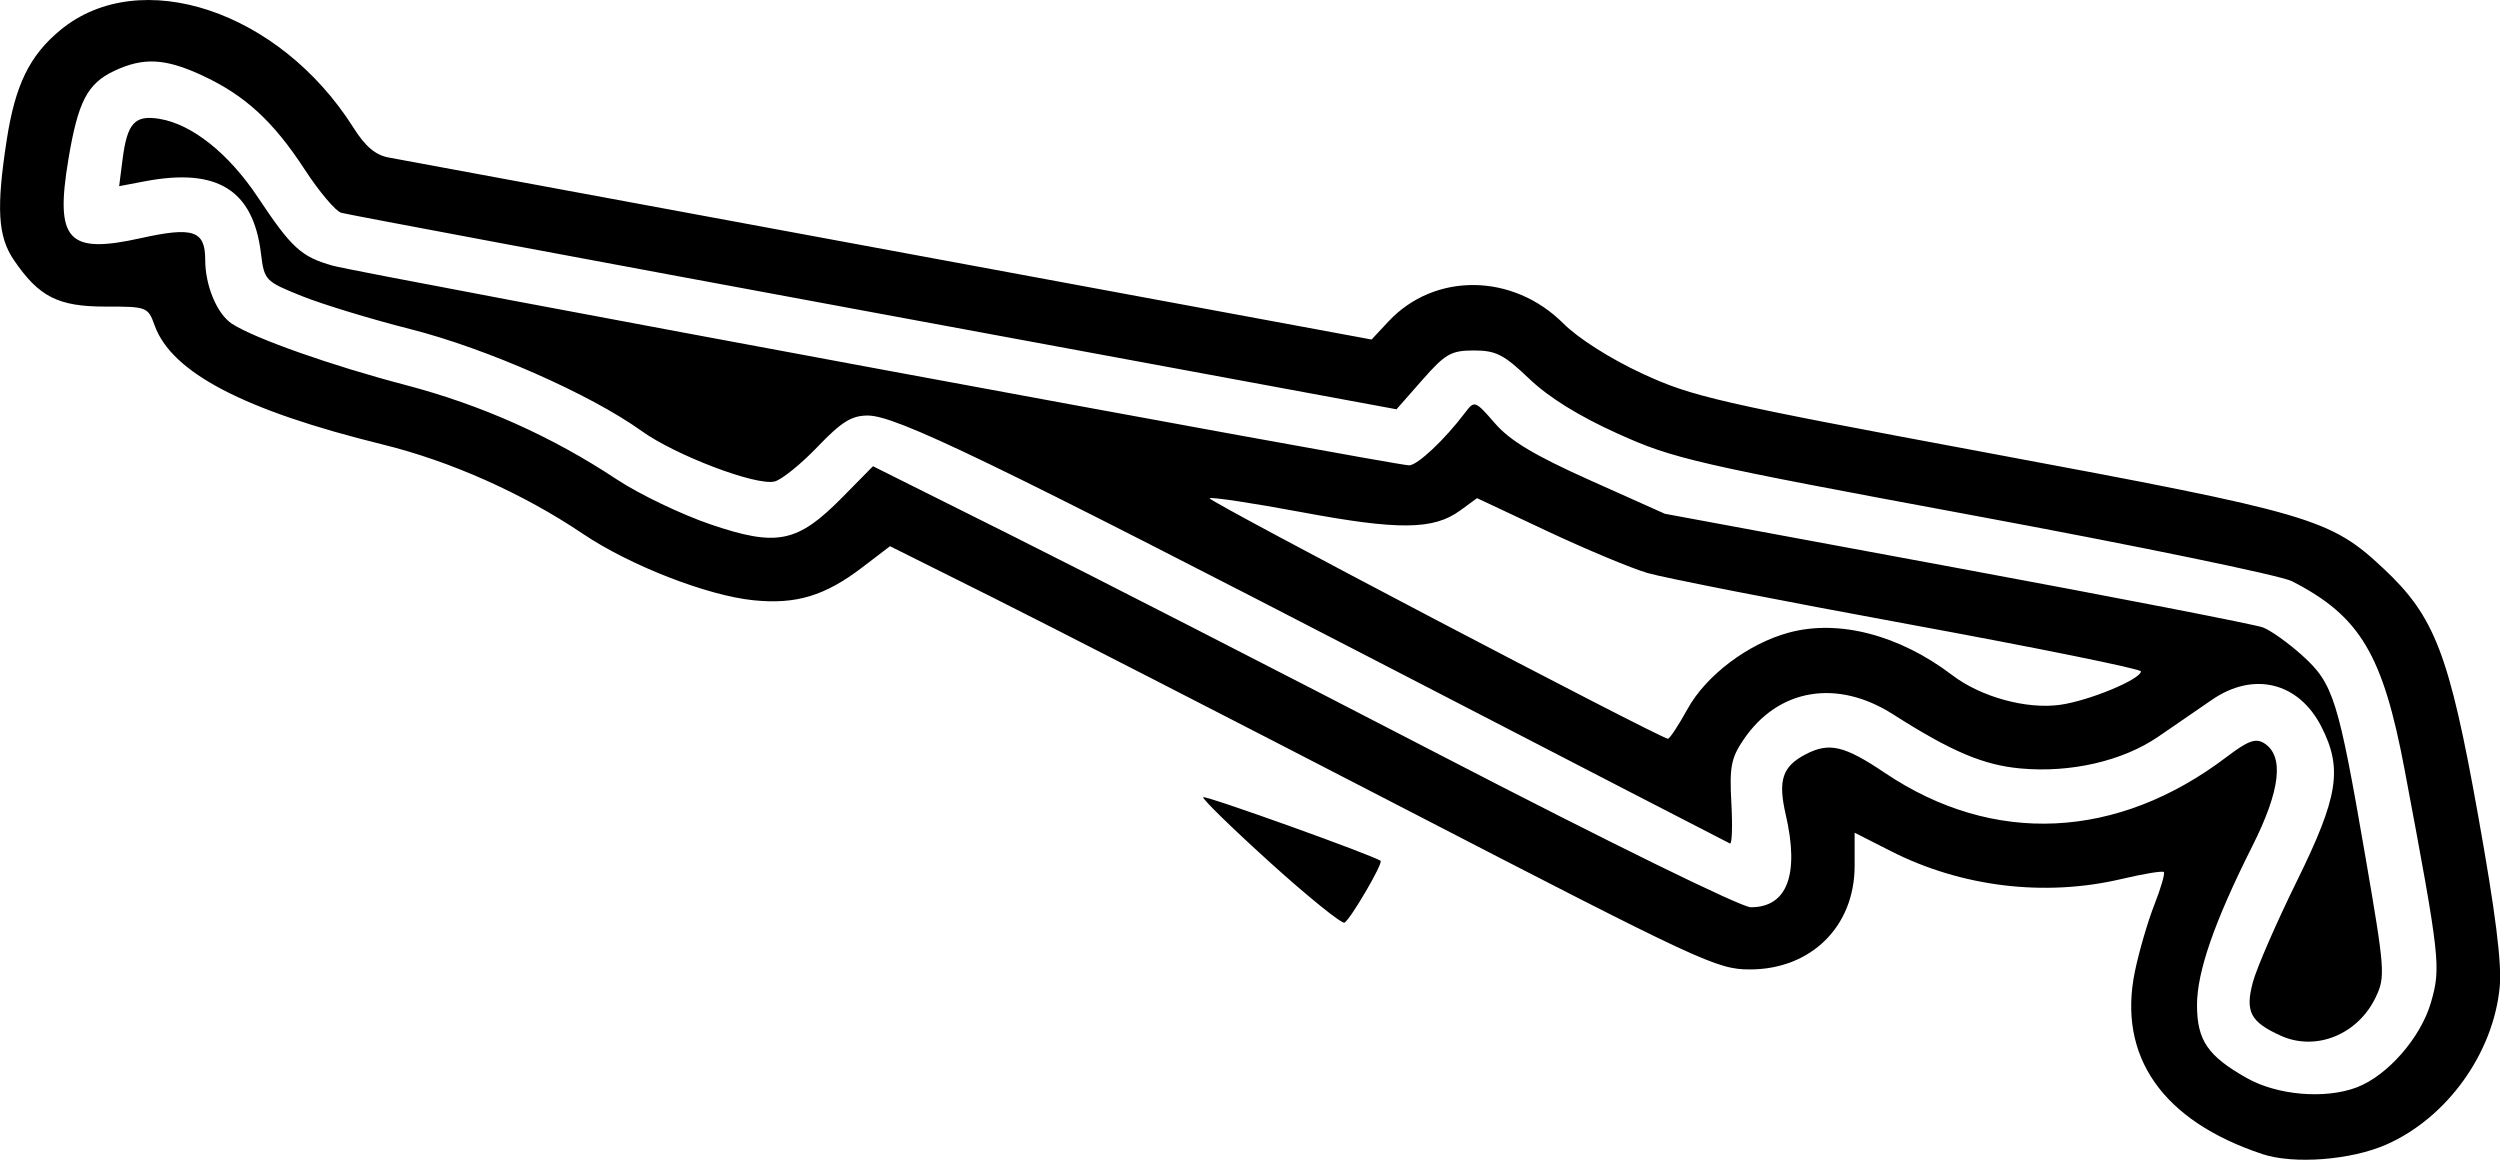 <?xml version="1.0" encoding="UTF-8"?>
<svg width="105.83mm" height="49.094mm" version="1.1" viewBox="0 0 105.83 49.094" xmlns="http://www.w3.org/2000/svg"><g transform="translate(-13.133 -47.842)"><path d="m108.9 96.695c-4.228-1.404-6.135-4.138-5.392-7.731 0.174-0.843 0.544-2.111 0.822-2.818 0.278-0.707 0.459-1.332 0.402-1.389-0.057-0.057-0.861 0.075-1.788 0.294-3.253 0.767-6.777 0.341-9.771-1.181l-1.53-0.778v1.406c0 2.561-1.843 4.382-4.435 4.382-1.392 0-2.061-0.312-14.65-6.822-7.255-3.752-15.116-7.783-17.47-8.958l-4.279-2.136-1.177 0.898c-1.576 1.203-2.798 1.573-4.598 1.391-1.966-0.199-5.241-1.475-7.236-2.82-2.52-1.699-5.59-3.068-8.468-3.776-5.868-1.444-8.928-3.04-9.649-5.035-0.285-0.788-0.324-0.803-2.085-0.802-2.003 9.96e-4 -2.815-0.412-3.877-1.972-0.678-0.996-0.748-2.189-0.3-5.09 0.359-2.323 0.967-3.568 2.268-4.642 3.373-2.786 9.282-0.819 12.408 4.131 0.505 0.799 0.933 1.161 1.498 1.264 0.435 0.079 9.973 1.845 21.196 3.924l20.406 3.78 0.716-0.766c1.949-2.086 5.265-2.05 7.396 0.081 0.636 0.636 1.988 1.496 3.342 2.124 2.113 0.981 3.154 1.22 14.729 3.377 13.652 2.544 14.389 2.76 16.652 4.877 2.174 2.034 2.782 3.616 4.001 10.421 0.747 4.171 1.016 6.308 0.918 7.308-0.274 2.803-2.231 5.521-4.79 6.653-1.496 0.662-3.925 0.849-5.26 0.406zm4.001-2.824c1.293-0.487 2.705-2.1 3.136-3.583 0.434-1.494 0.393-1.859-1.107-9.838-0.923-4.91-1.889-6.528-4.778-8.006-0.47-0.241-6.517-1.489-13.437-2.774-11.864-2.203-12.725-2.401-15.085-3.464-1.652-0.745-2.93-1.536-3.759-2.328-1.075-1.028-1.411-1.2-2.343-1.2-0.967 0-1.21 0.139-2.183 1.245l-1.095 1.245-22.118-4.094c-12.165-2.252-22.314-4.153-22.555-4.225-0.24-0.072-0.936-0.897-1.546-1.833-1.325-2.034-2.525-3.137-4.324-3.974-1.576-0.734-2.507-0.783-3.744-0.196-1.133 0.538-1.526 1.296-1.933 3.73-0.575 3.447-0.036 4.037 3.06 3.348 2.221-0.494 2.73-0.324 2.73 0.915 0 1.103 0.504 2.304 1.139 2.713 0.968 0.624 4.205 1.765 7.333 2.586 3.216 0.844 6.192 2.172 8.94 3.991 0.954 0.632 2.748 1.492 3.986 1.913 2.818 0.957 3.676 0.779 5.582-1.156l1.288-1.308 5.824 2.909c3.203 1.6 11.406 5.801 18.228 9.335 7.129 3.693 12.703 6.426 13.108 6.426 1.542 0 2.064-1.382 1.48-3.917-0.338-1.466-0.145-2.047 0.852-2.563 0.991-0.513 1.631-0.361 3.344 0.792 4.586 3.086 9.837 2.84 14.472-0.679 0.899-0.683 1.225-0.802 1.581-0.579 0.859 0.538 0.694 1.989-0.496 4.354-1.608 3.197-2.35 5.334-2.344 6.748 7e-3 1.484 0.456 2.14 2.102 3.071 1.295 0.733 3.313 0.905 4.66 0.398zm-3.211-2.183c-1.295-0.581-1.525-1.021-1.187-2.273 0.161-0.598 0.998-2.521 1.86-4.272 1.758-3.573 1.947-4.76 1.037-6.542-0.961-1.883-2.874-2.349-4.637-1.131-0.564 0.389-1.587 1.092-2.274 1.562-1.502 1.026-3.7 1.533-5.814 1.341-1.582-0.143-2.935-0.717-5.404-2.292-2.371-1.512-4.861-1.093-6.327 1.066-0.529 0.779-0.603 1.16-0.519 2.689 0.054 0.98 0.027 1.75-0.059 1.713-0.086-0.038-6.611-3.408-14.5-7.49-16.767-8.675-20.807-10.627-21.995-10.627-0.689 0-1.113 0.264-2.133 1.328-0.7 0.73-1.516 1.389-1.814 1.464-0.774 0.194-4.191-1.103-5.632-2.138-2.162-1.553-6.572-3.497-9.776-4.309-1.667-0.422-3.741-1.054-4.611-1.404-1.55-0.624-1.584-0.659-1.725-1.806-0.33-2.688-1.847-3.631-4.906-3.052l-1.097 0.208 0.145-1.139c0.194-1.526 0.515-1.881 1.551-1.713 1.385 0.225 2.938 1.461 4.176 3.322 1.429 2.15 1.836 2.521 3.174 2.897 1.166 0.327 44.96 8.451 45.558 8.451 0.355 0 1.512-1.089 2.38-2.24 0.388-0.514 0.418-0.503 1.26 0.465 0.641 0.737 1.674 1.355 4.024 2.408l3.162 1.416 12.361 2.292c6.798 1.26 12.631 2.395 12.962 2.521 0.331 0.126 1.081 0.662 1.668 1.192 1.312 1.185 1.519 1.846 2.662 8.482 0.835 4.848 0.854 5.115 0.441 5.981-0.752 1.577-2.524 2.298-4.01 1.631zm-25.118-13.837c0.784-1.422 2.566-2.764 4.288-3.23 2.111-0.571 4.679 0.099 6.92 1.805 1.209 0.92 3.133 1.449 4.557 1.253 1.218-0.168 3.425-1.081 3.425-1.417 0-0.104-4.417-1-9.814-1.992-5.398-0.992-10.378-1.969-11.067-2.17-0.689-0.201-2.596-0.997-4.237-1.768l-2.984-1.402-0.72 0.525c-1.125 0.82-2.604 0.835-6.707 0.068-2.077-0.388-3.83-0.652-3.895-0.587-0.103 0.103 19.05 10.151 19.401 10.178 0.072 0.006 0.448-0.563 0.834-1.264zm-17.667 6.508c-1.619-1.464-2.896-2.711-2.837-2.769 0.091-0.091 7.258 2.481 7.508 2.695 0.114 0.098-1.258 2.448-1.525 2.613-0.11 0.068-1.526-1.074-3.145-2.538z" stroke-width=".263"/></g></svg>
